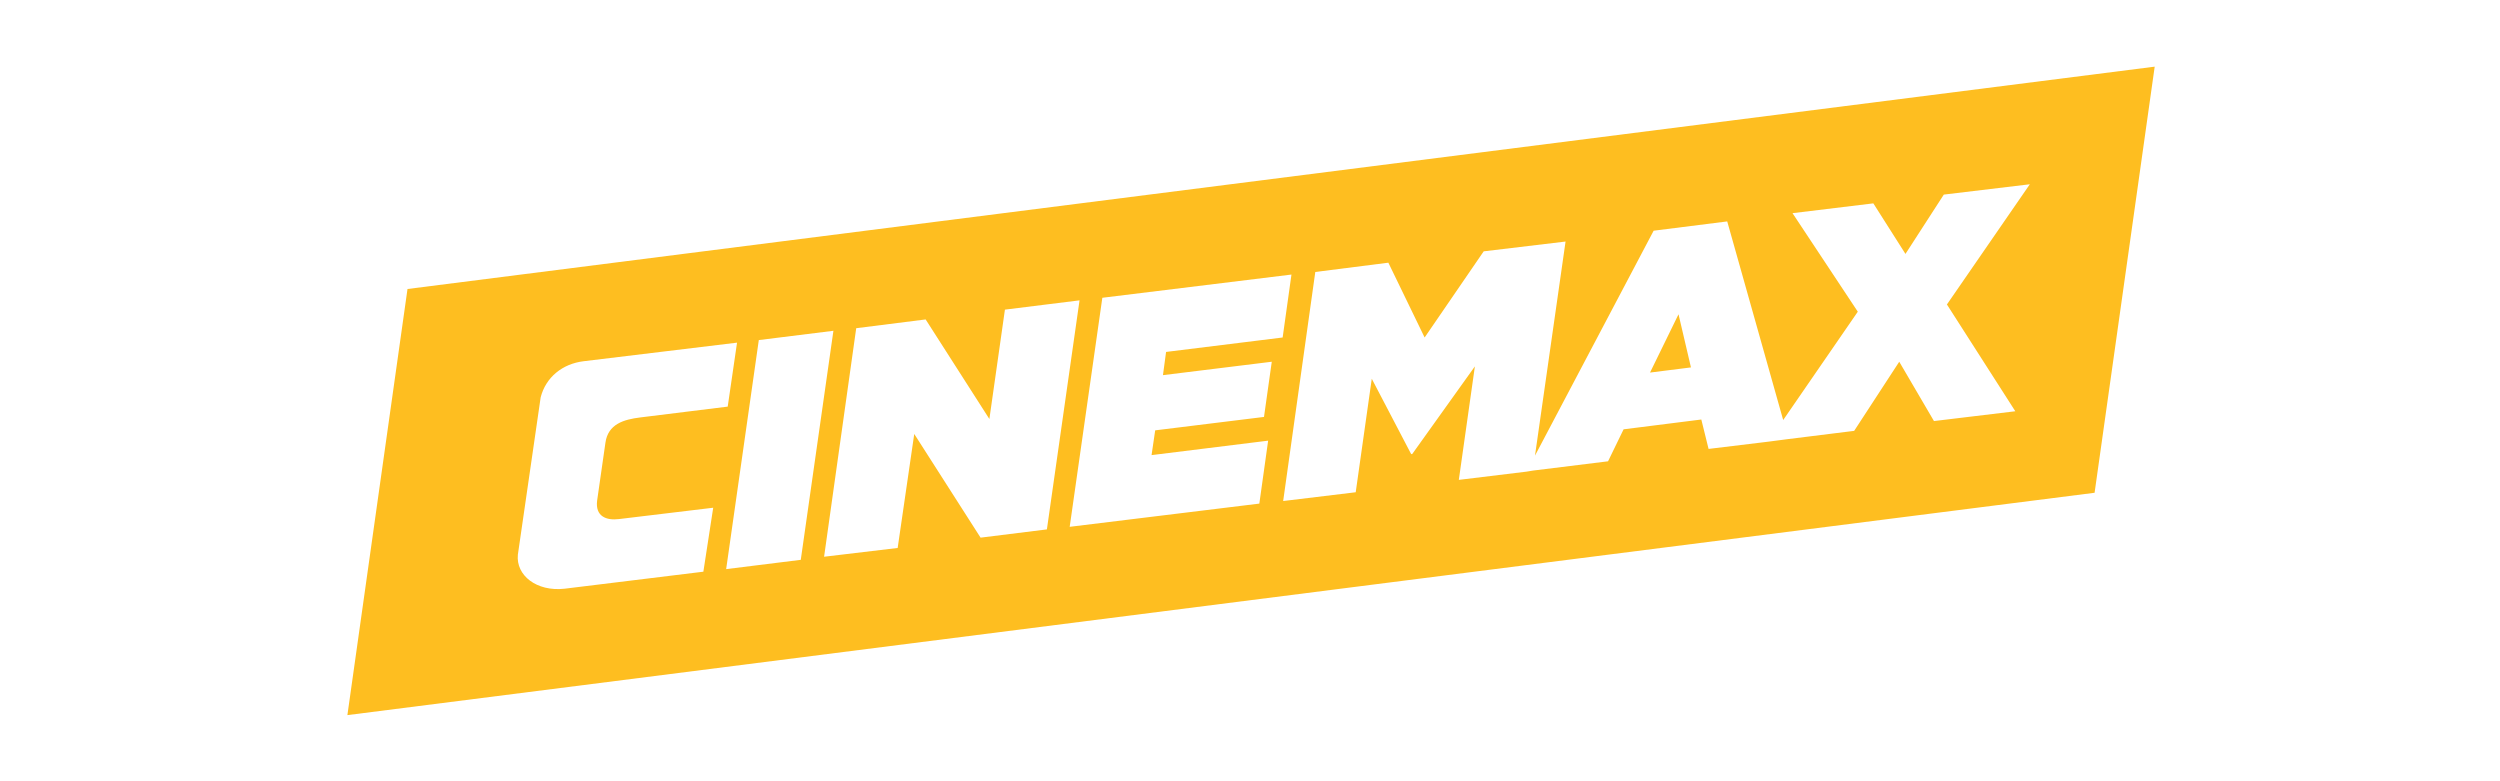 <svg width="800" height="250" viewBox="0 0 800 250" fill="none" xmlns="http://www.w3.org/2000/svg">
<g clip-path="url(#clip0_17_1040)">
<path d="M537.125 100.568L541.105 117.571L528.006 119.222L537.125 100.568ZM689.503 21.33L670.269 157.686L111.166 228.835L130.4 92.479L689.503 21.33ZM623.014 97.432L649.543 58.968L622.019 62.27L609.749 81.254L599.469 65.076L573.603 68.213L594.495 99.743L570.619 134.409L552.711 70.854L529.167 73.825L491.197 145.8L500.979 77.292L474.782 80.428L455.88 107.997L444.273 84.06L420.894 87.032L410.614 160.327L433.827 157.521L438.967 121.203L451.569 145.305H451.9L471.963 117.241L466.823 153.559L488.544 150.917L490.534 150.587L514.576 147.616L519.55 137.381L544.421 134.244L546.742 143.654L565.81 141.343L572.111 140.517L593.334 137.876L607.759 115.756L618.869 134.74L644.9 131.603L623.014 97.432ZM372.147 120.048L373.142 112.619L410.448 107.997L413.267 87.857L352.747 95.286L342.302 168.581L402.987 161.152L405.806 141.013L368.499 145.635L369.66 137.711L404.479 133.419L406.967 115.756L372.147 120.048ZM263.709 178.156L287.253 175.349L292.559 138.867L313.783 172.048L335.006 169.406L345.452 96.111L321.576 99.082L316.601 134.079L296.207 102.219L273.989 105.025L263.709 178.156ZM266.693 105.851L242.817 108.822L232.371 182.117L256.247 179.146L266.693 105.851ZM165.717 177.495C165.053 184.098 171.686 189.381 180.639 188.39L225.076 182.943L228.226 162.473L198.049 166.105C194.07 166.6 190.422 165.279 191.085 160.162L193.738 141.673C194.567 135.73 199.541 134.244 204.847 133.584L232.869 130.117L235.853 109.648L186.774 115.59C179.976 116.416 174.67 120.708 173.012 127.146L165.717 177.495Z" fill="#FEBE20"/>
</g>
<defs>
<clipPath id="clip0_17_1040">
<rect width="579" height="208" fill="white" transform="translate(111 21)"/>
</clipPath>
</defs>
</svg>
